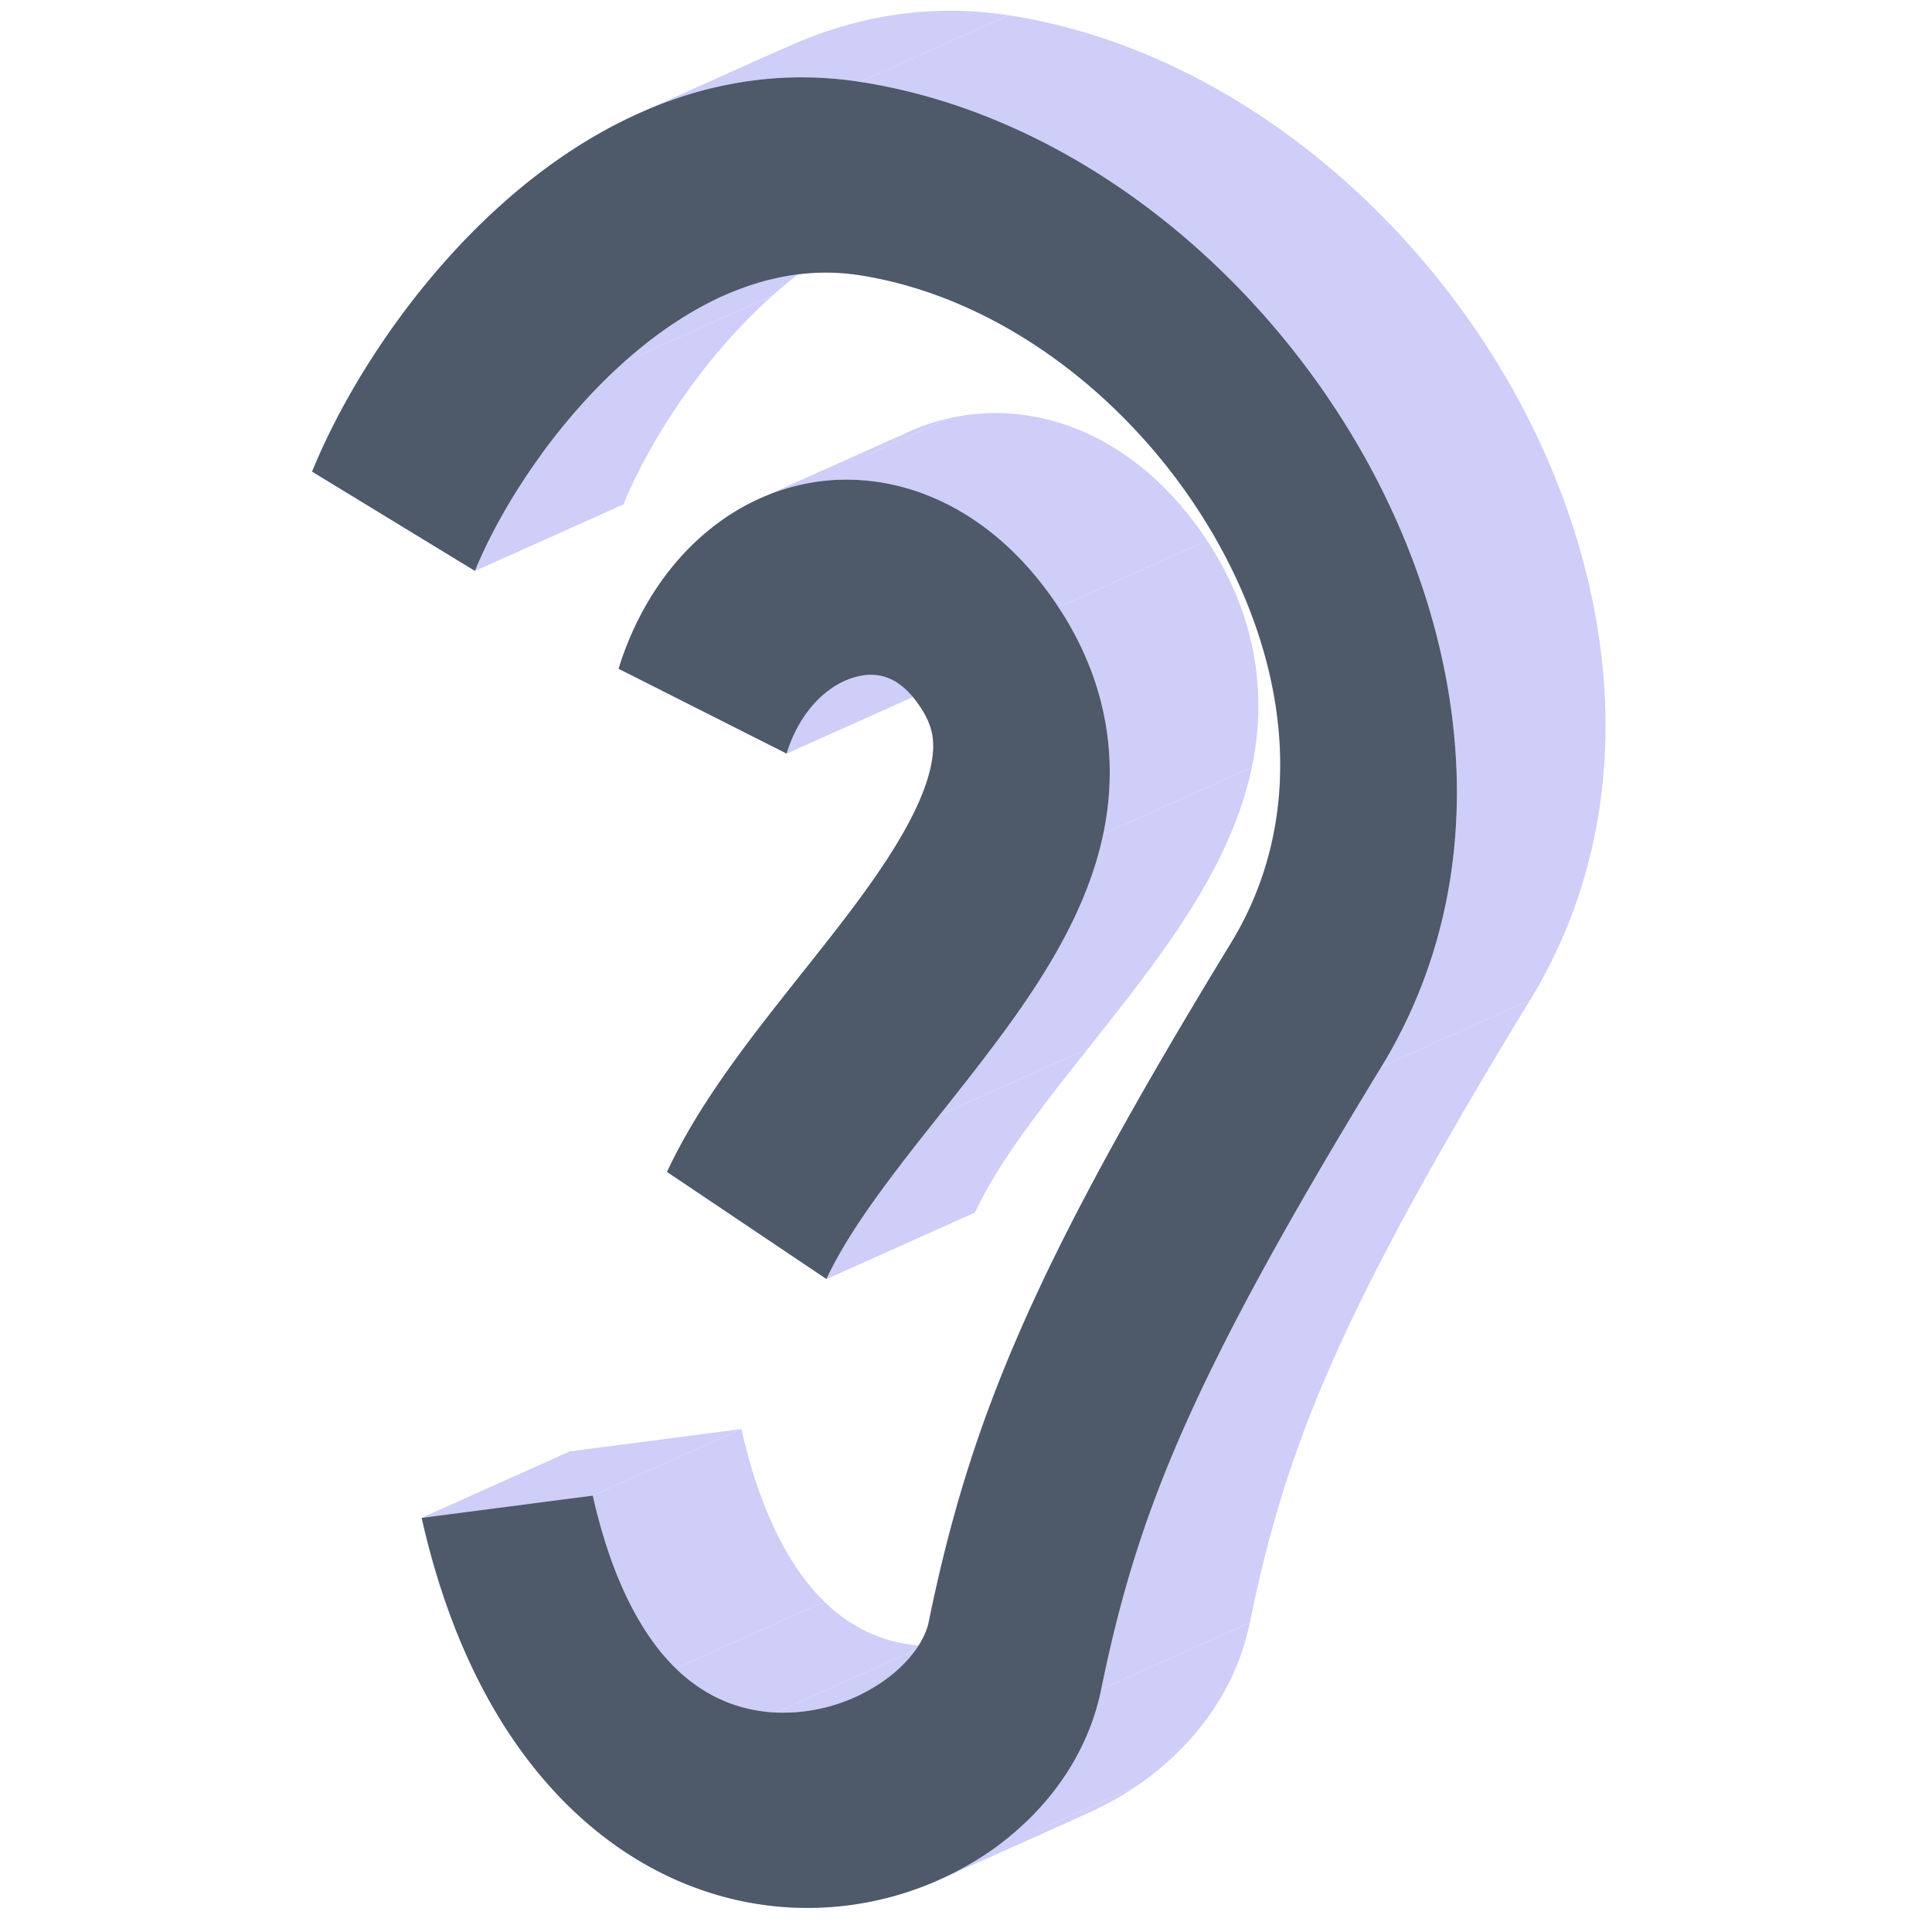 <?xml version="1.0" standalone="no"?><!DOCTYPE svg PUBLIC "-//W3C//DTD SVG 1.1//EN" "http://www.w3.org/Graphics/SVG/1.1/DTD/svg11.dtd"><svg class="icon" width="200px" height="200.00px" viewBox="0 0 1024 1024" version="1.1" xmlns="http://www.w3.org/2000/svg"><path d="M251.715 302.568L165.415 249.966l78.769-35.304 86.3 52.586-78.769 35.32zM223.5 804.533l90.695-11.815 78.769-35.304-90.695 11.815-78.769 35.289zM330.705 191.945l78.769-35.32-78.769 35.32zM416.894 399.392l-89.025-44.946 78.769-35.32 89.025 44.946-78.769 35.32zM438.02 677.888l-84.488-56.745 78.769-35.32 84.488 56.761-78.769 35.304zM454.798 358.447l78.769-35.304-78.769 35.304z" fill="#CECEF9" /><path d="M330.705 191.945c-37.967 33.918-65.946 78.58-78.99 110.624l78.769-35.32c13.044-32.043 41.023-76.705 78.99-110.624l-78.769 35.32zM165.415 249.966c17.849-43.859 53.09-99.328 100.746-141.911l78.769-35.32C297.275 115.318 262.034 170.787 244.185 214.662l-78.769 35.304zM266.161 108.056c20.874-18.653 45.166-35.714 72.405-47.955l78.769-35.304c-27.238 12.241-51.515 29.302-72.405 47.939l-78.769 35.32z" fill="#CECEF9" /><path d="M338.55 60.101c34.658-15.596 74.075-23.379 117.256-16.699l78.769-35.32c-43.166-6.664-82.582 1.119-117.24 16.699l-78.769 35.32z" fill="#CECEF9" /><path d="M455.806 43.386c109.379 16.888 208.14 95.594 264.98 194.402l78.769-35.32C742.731 103.676 643.97 24.97 534.591 8.066l-78.769 35.32zM720.801 237.789c57.565 100.037 74.075 224.902 11.437 327.554l78.769-35.304c62.637-102.652 46.127-227.517-11.437-327.57l-78.769 35.32z" fill="#CECEF9" /><path d="M732.239 565.343c-101.786 166.802-129.607 237.489-148.575 330.043l78.769-35.32c18.968-92.554 46.789-163.226 148.559-330.043l-78.769 35.32z" fill="#CECEF9" /><path d="M583.664 895.386c-7.908 38.565-32.547 68.025-60.448 86.867l78.769-35.32c27.9-18.842 52.539-48.286 60.448-86.867l-78.769 35.32z" fill="#CECEF9" /><path d="M523.217 982.252c-6.821 4.616-14.115 8.775-21.772 12.414l78.769-35.304c7.656-3.639 14.95-7.814 21.772-12.43l-78.769 35.32z" fill="#CECEF9" /><path d="M501.445 994.666a171.433 171.433 0 0 1-81.51 16.384l78.769-35.304a171.433 171.433 0 0 0 81.526-16.384l-78.769 35.304z" fill="#CECEF9" /><path d="M419.935 1011.05c-39.07-1.843-81.321-17.487-118.091-53.311l78.769-35.304c36.769 35.824 79.021 51.452 118.091 53.311l-78.769 35.289z" fill="#CECEF9" /><path d="M301.844 957.739c-36.612-35.698-63.472-87.182-78.344-153.206l78.769-35.32c14.872 66.04 41.732 117.524 78.344 153.222l-78.769 35.304z" fill="#CECEF9" /><path d="M314.195 792.734c10.98 48.758 28.294 76.264 43.985 91.546l78.769-35.304c-15.691-15.281-33.004-42.787-43.985-91.561l-78.769 35.304z" fill="#CECEF9" /><path d="M358.179 884.279c15.533 15.139 33.713 22.481 53.059 23.394l78.769-35.304c-19.33-0.914-37.526-8.255-53.059-23.394l-78.769 35.304z" fill="#CECEF9" /><path d="M411.238 907.674a92.743 92.743 0 0 0 41.543-7.94l78.769-35.289a92.743 92.743 0 0 1-41.543 7.924l-78.769 35.304z" fill="#CECEF9" /><path d="M452.781 899.749c4.978-2.206 9.72-4.821 14.115-7.798l78.769-35.304c-4.395 2.962-9.137 5.577-14.115 7.782l-78.769 35.32z" fill="#CECEF9" /><path d="M466.897 891.951c16.274-10.996 23.599-23.788 25.301-32.043l78.769-35.32c-1.686 8.271-9.027 21.063-25.301 32.059l-78.769 35.304zM492.197 859.908c22.213-108.355 56.131-189.487 160.217-360.038l78.769-35.304c-104.086 170.551-138.004 251.683-160.217 360.023l-78.769 35.32zM652.398 499.87c40.283-66.009 31.382-145.802-8.665-215.402l78.769-35.32c40.046 69.616 48.947 149.394 8.665 215.418l-78.769 35.304zM643.734 284.467c-40.771-70.861-111.837-126.818-188.353-138.634l78.769-35.289c76.516 11.815 147.582 67.742 188.353 138.602l-78.769 35.32z" fill="#CECEF9" /><path d="M455.381 145.849c-24.355-3.765-48.553 0.441-71.838 10.87l78.769-35.32c23.284-10.429 47.482-14.62 71.838-10.87l-78.769 35.32z" fill="#CECEF9" /><path d="M383.543 156.704c-18.274 8.192-36.013 20.228-52.838 35.241l78.769-35.32c16.825-15.013 34.548-27.034 52.838-35.226l-78.769 35.304zM454.798 358.447c-2.253 0.504-4.569 1.276-6.884 2.316l78.769-35.32c2.316-1.024 4.632-1.796 6.884-2.3l-78.769 35.304z" fill="#CECEF9" /><path d="M447.913 360.763c-12.178 5.419-24.671 18.117-31.019 38.628l78.769-35.32c6.349-20.496 18.842-33.209 31.019-38.628l-78.769 35.32zM327.869 354.446c12.666-40.881 38.502-72.373 71.066-88.458l78.769-35.304c-32.563 16.069-58.4 47.577-71.066 88.442l-78.769 35.32z" fill="#CECEF9" /><path d="M398.935 265.988a114.53 114.53 0 0 1 25.584-9.074l78.769-35.304a114.53 114.53 0 0 0-25.584 9.074l-78.769 35.304z" fill="#CECEF9" /><path d="M424.519 256.914c46.694-10.492 99.99 9.452 136.523 64.906l78.769-35.304c-36.549-55.469-89.828-75.398-136.523-64.906l-78.769 35.304z" fill="#CECEF9" /><path d="M561.042 321.82c26.845 40.771 31.602 82.708 23.71 120.218l78.769-35.304c7.893-37.526 3.135-79.447-23.71-120.218l-78.769 35.304z" fill="#CECEF9" /><path d="M584.751 442.053c-7.294 34.69-25.316 65.741-43.512 92.018l78.769-35.304c18.196-26.293 36.218-57.344 43.512-92.034l-78.769 35.304zM541.239 534.071c-13.233 19.109-28.798 38.723-43.307 56.997l78.769-35.32c14.509-18.274 30.09-37.872 43.307-56.982l-78.769 35.304z" fill="#CECEF9" /><path d="M497.932 591.069c-5.451 6.869-10.76 13.548-15.754 19.96l78.769-35.32c4.994-6.396 10.303-13.076 15.754-19.96l-78.769 35.32zM482.194 611.029c-19.361 24.875-34.753 46.647-44.174 66.859l78.769-35.32c9.421-20.196 24.812-41.968 44.174-66.859l-78.769 35.32zM353.532 621.143c13.958-29.98 34.658-58.273 54.24-83.432l78.769-35.32c-19.566 25.175-40.283 53.469-54.24 83.432l-78.769 35.32zM407.773 537.71c6.16-7.924 12.178-15.486 18.022-22.843l78.769-35.32c-5.845 7.357-11.863 14.935-18.022 22.843l-78.769 35.32zM425.795 514.851c13.832-17.408 26.719-33.634 38.282-50.349l78.769-35.32c-11.563 16.715-24.45 32.941-38.282 50.365l-78.769 35.304z" fill="#CECEF9" /><path d="M464.093 464.502c16.463-23.804 26.025-42.898 29.302-58.463l78.769-35.32c-3.261 15.581-12.839 34.658-29.302 58.463l-78.769 35.32z" fill="#CECEF9" /><path d="M493.41 406.04c2.678-12.761 1.024-21.252-5.467-31.098l78.769-35.304c6.491 9.846 8.145 18.322 5.467 31.082l-78.769 35.32z" fill="#CECEF9" /><path d="M487.944 374.942c-10.272-15.596-21.331-19.157-33.146-16.494l78.769-35.304c11.815-2.662 22.875 0.898 33.146 16.494l-78.769 35.304z" fill="#CECEF9" /><path d="M330.705 191.945c-37.967 33.918-65.946 78.58-78.99 110.624L165.415 249.966c17.849-43.859 53.09-99.328 100.746-141.911 47.435-42.378 112.545-76.564 189.645-64.67 109.379 16.888 208.14 95.594 264.98 194.402 57.58 100.037 74.09 224.902 11.437 327.554-101.77 166.802-129.591 237.489-148.559 330.043-7.908 38.565-32.547 68.025-60.448 86.867a171.008 171.008 0 0 1-103.282 28.798c-39.07-1.843-81.321-17.487-118.091-53.311-36.612-35.698-63.472-87.182-78.344-153.206l90.695-11.815c10.98 48.774 28.294 76.28 43.985 91.561 15.533 15.139 33.729 22.481 53.059 23.394a93.263 93.263 0 0 0 55.658-15.722c16.274-10.996 23.599-23.788 25.301-32.043 22.213-108.355 56.131-189.487 160.217-360.038 40.283-66.009 31.366-145.802-8.68-215.402-40.771-70.861-111.837-126.818-188.353-138.634-43.481-6.695-86.457 11.973-124.676 46.112z m124.093 166.518c-14.084 3.151-30.342 16.51-37.904 40.928l-89.041-44.946c15.848-51.105 52.256-87.544 96.666-97.516 46.694-10.508 99.99 9.421 136.523 64.906 26.845 40.771 31.602 82.692 23.71 120.202-7.294 34.706-25.316 65.757-43.512 92.034-13.233 19.109-28.798 38.723-43.307 56.997-5.451 6.869-10.76 13.548-15.754 19.96-19.346 24.875-34.737 46.647-44.158 66.859l-84.488-56.745c13.958-29.98 34.658-58.258 54.24-83.432 6.16-7.908 12.178-15.486 18.022-22.843 13.832-17.424 26.719-33.65 38.282-50.365 16.479-23.804 26.057-42.898 29.334-58.463 2.678-12.761 1.024-21.252-5.467-31.098-10.272-15.596-21.331-19.157-33.146-16.494z" fill="#4E5969" /></svg>